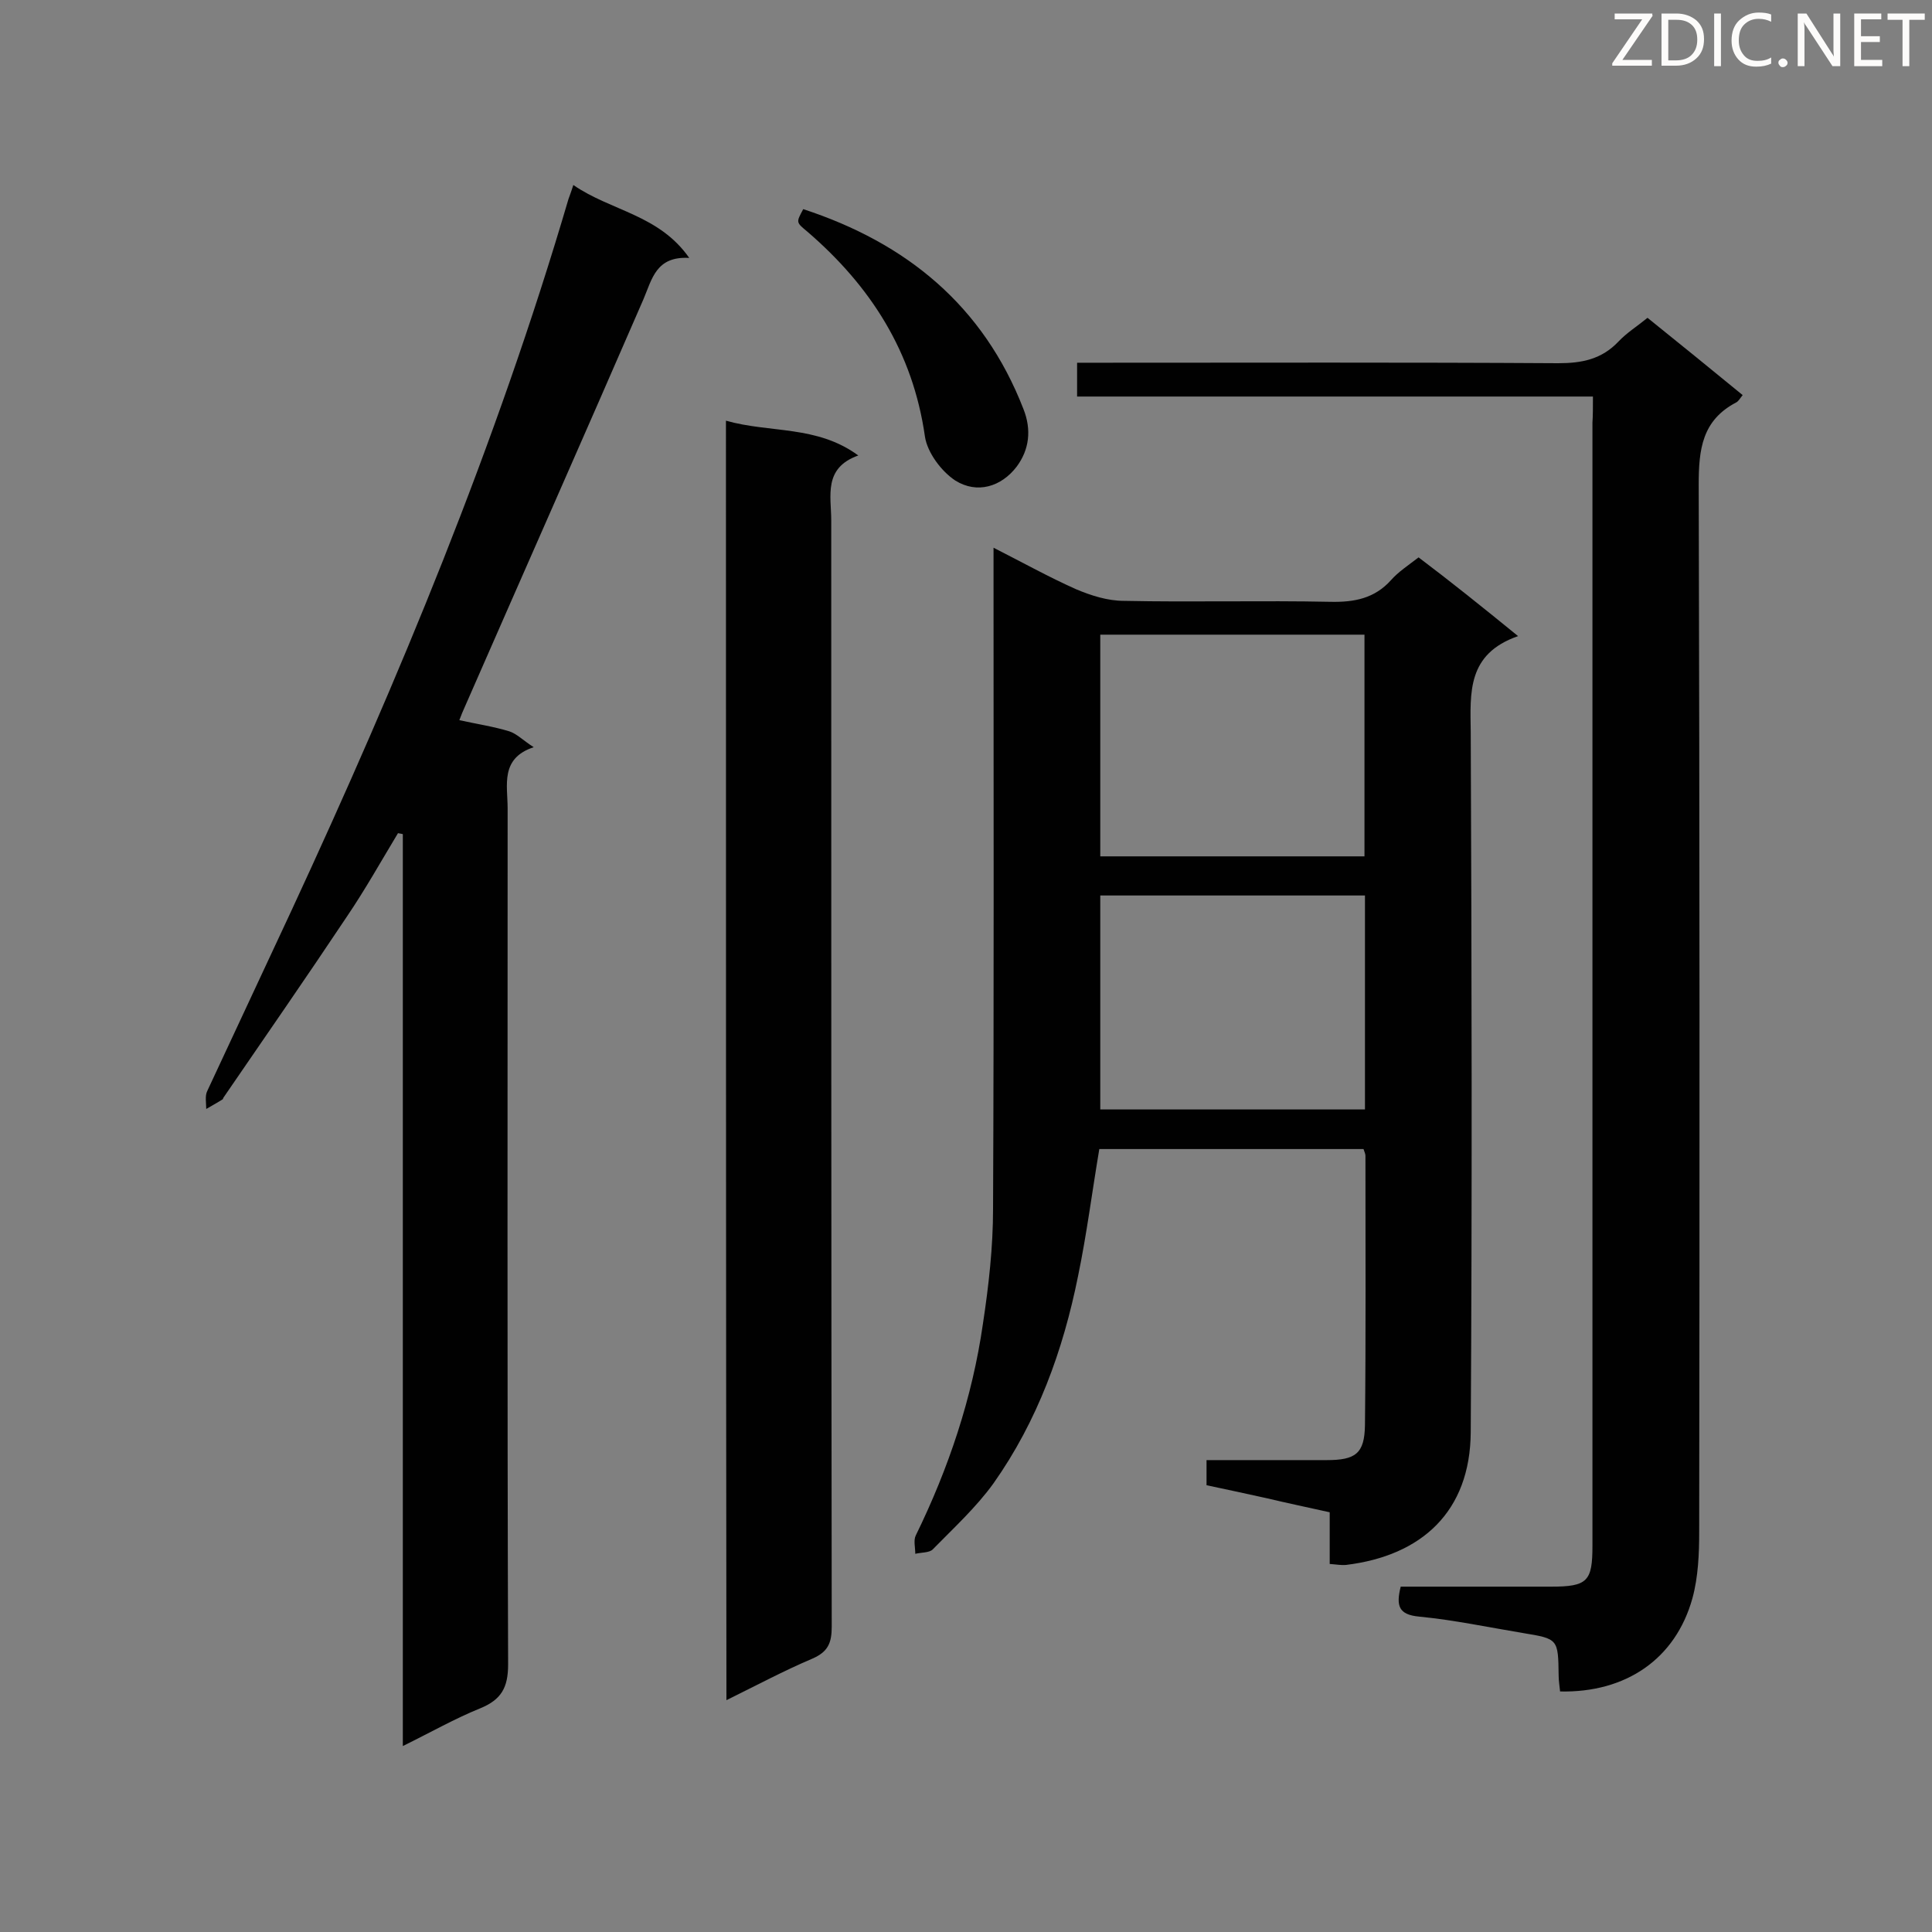 <svg enable-background="new 0 0 400 400" viewBox="0 0 400 400" xmlns="http://www.w3.org/2000/svg"><rect x="0" y="0" width="400" height="400" fill="#808080" stroke="none"/><path d="m314.3 131.7c-10.6 3.7-9.9 11.7-9.8 19.9.2 48.3.3 96.6 0 144.9-.1 16.5-10.2 25.6-25.8 27.5-1 .1-2-.1-3.4-.2 0-3.6 0-7 0-10.7-4.5-1-8.8-1.9-13-2.9-4.1-.9-8.2-1.8-12.5-2.7 0-1.7 0-3.2 0-5.2h24.9c6 0 7.8-1.4 7.9-7.2.2-18.6.1-37.2.1-55.8 0-.4-.2-.8-.4-1.4-18.3 0-36.5 0-54.7 0-1.5 8.9-2.6 17.6-4.4 26.3-3.1 15.4-8.4 30-17.5 42.9-3.6 5-8.3 9.3-12.6 13.7-.7.7-2.4.6-3.6.9 0-1.3-.4-2.8.1-3.8 6.8-13.9 11.7-28.5 13.9-43.8 1.2-7.9 2.1-15.9 2.1-23.8.2-43.6.1-87.3.1-130.9 0-1.7 0-3.4 0-6 6.1 3.1 11.5 6.1 17.1 8.6 3.1 1.3 6.5 2.4 9.9 2.4 14.2.3 28.5-.1 42.8.2 4.9.1 9.1-.7 12.5-4.5 1.5-1.7 3.5-3 5.7-4.7 6.5 4.9 13 10.1 20.6 16.3zm-86.5-.3v45.9h54.7c0-15.4 0-30.6 0-45.9-18.4 0-36.5 0-54.7 0zm0 54v44.3h54.8c0-14.8 0-29.4 0-44.3-18.3 0-36.4 0-54.8 0z" fill="#010101"/><path d="m118.7 38.3c7.8 5.4 17.7 6.1 24 15.1-6.9-.4-7.7 4.4-9.5 8.6-12.2 28.1-24.6 56.1-36.9 84.2-.4.9-.8 1.8-1.2 2.9 3.6.8 7 1.3 10.3 2.3 1.6.5 2.9 1.9 5.1 3.3-7 2.3-5.4 7.9-5.4 12.7 0 59.1-.1 118.1.1 177.2 0 4.8-1.4 7.3-5.8 9.1-5.2 2.1-10.1 4.9-16 7.8 0-63.4 0-126.1 0-188.8-.3-.1-.6-.1-1-.2-3.5 5.8-6.8 11.7-10.6 17.3-8.4 12.6-17 25-25.5 37.4-.1.1-.1.3-.2.4-1.1.7-2.2 1.3-3.4 2 0-1.2-.3-2.7.2-3.7 5.8-12.5 11.7-25 17.5-37.5 22.2-47.9 42.4-96.5 57.3-147.2.2-.6.5-1.3 1-2.9z" fill="#010101"/><path d="m329.8 82.1c-35.9 0-71.2 0-106.8 0 0-2.3 0-4.3 0-7h4.9c31.6 0 63.1-.1 94.7.1 4.9 0 9-.8 12.5-4.5 1.7-1.8 3.8-3.1 6-4.9 6.6 5.3 13.1 10.6 19.7 16-.5.6-.8 1.2-1.3 1.5-7.1 3.7-7.8 9.7-7.8 17 .2 72.3.2 144.6.1 216.8 0 4.6-.2 9.4-1.4 13.8-3.5 12.6-13.8 19.6-27.4 19.3-.1-1.1-.3-2.2-.3-3.3-.1-7.6-.1-7.6-7.4-8.8-7.2-1.2-14.3-2.7-21.5-3.4-4.2-.4-4.8-2.2-3.8-6.2h4 27.1c7.6 0 8.6-1.1 8.6-8.5 0-59 0-118.1 0-177.1 0-18.5 0-36.9 0-55.4.1-1.5.1-3.1.1-5.4z" fill="#010101"/><path d="m150.3 87.1c9.2 2.6 18.8.9 27.4 7.2-7.3 2.6-5.6 8.4-5.6 13.5 0 76.3 0 152.6.1 229 0 3.4-.8 5.2-4 6.6-5.9 2.5-11.7 5.6-17.8 8.6-.1-88.5-.1-176.3-.1-264.9z" fill="#010101"/><path d="m166.3 43.3c21.4 7 37.3 20 45.6 41.4 1.7 4.3 1.2 8.4-1.4 11.9-3.2 4.2-8.2 5.7-12.7 2.9-2.9-1.9-5.8-5.8-6.3-9.1-2.5-17.6-11.3-31.2-24.3-42.4-2.4-2-2.4-1.9-.9-4.7z" fill="#010101"/><g fill="#fcfbfa"><path d="m342.2 3.2-6.3 9.2h6.1v1.2h-8.2v-.5l6.2-9.1h-5.7v-1.2h7.8v.4z"/><path d="m344 13.7v-10.9h3.1c1.6 0 3 .5 4.1 1.4 1.1 1 1.6 2.2 1.6 3.9s-.5 3-1.6 4-2.5 1.5-4.2 1.5h-3zm1.4-9.6v8.4h1.6c1.4 0 2.5-.4 3.2-1.1.8-.8 1.2-1.8 1.2-3.2s-.4-2.4-1.2-3.1-1.8-1-3.1-1z"/><path d="m356.3 2.8v10.9h-1.4v-10.9z"/><path d="m366.6 13.2c-.8.4-1.8.6-3 .6-1.6 0-2.8-.5-3.7-1.5s-1.4-2.3-1.4-3.9c0-1.7.5-3.2 1.6-4.2s2.4-1.6 4-1.6c1 0 1.9.1 2.6.4v1.5c-.8-.4-1.6-.6-2.6-.6-1.2 0-2.2.4-3 1.2s-1.1 1.9-1.1 3.3c0 1.3.4 2.3 1.1 3.1s1.6 1.1 2.8 1.1c1.1 0 2-.2 2.8-.7v1.3z"/><path d="m368.2 13c0-.3.1-.5.3-.6.2-.2.4-.3.6-.3.3 0 .5.1.7.3s.3.4.3.6-.1.5-.3.6c-.2.2-.4.3-.7.3s-.5-.1-.6-.3c-.2-.2-.3-.4-.3-.6z"/><path d="m381.1 13.7h-1.7l-5.5-8.4c-.2-.2-.3-.5-.4-.7 0 .2.1.8.1 1.5v7.6h-1.4v-10.9h1.8l5.3 8.3c.3.4.4.6.4.8 0-.3-.1-.8-.1-1.6v-7.5h1.4v10.9z"/><path d="m389.7 13.7h-5.8v-10.9h5.6v1.2h-4.2v3.5h3.9v1.2h-3.9v3.7h4.4z"/><path d="m398.4 4.1h-3.1v9.6h-1.4v-9.6h-3.1v-1.3h7.7v1.3z"/></g></svg>
